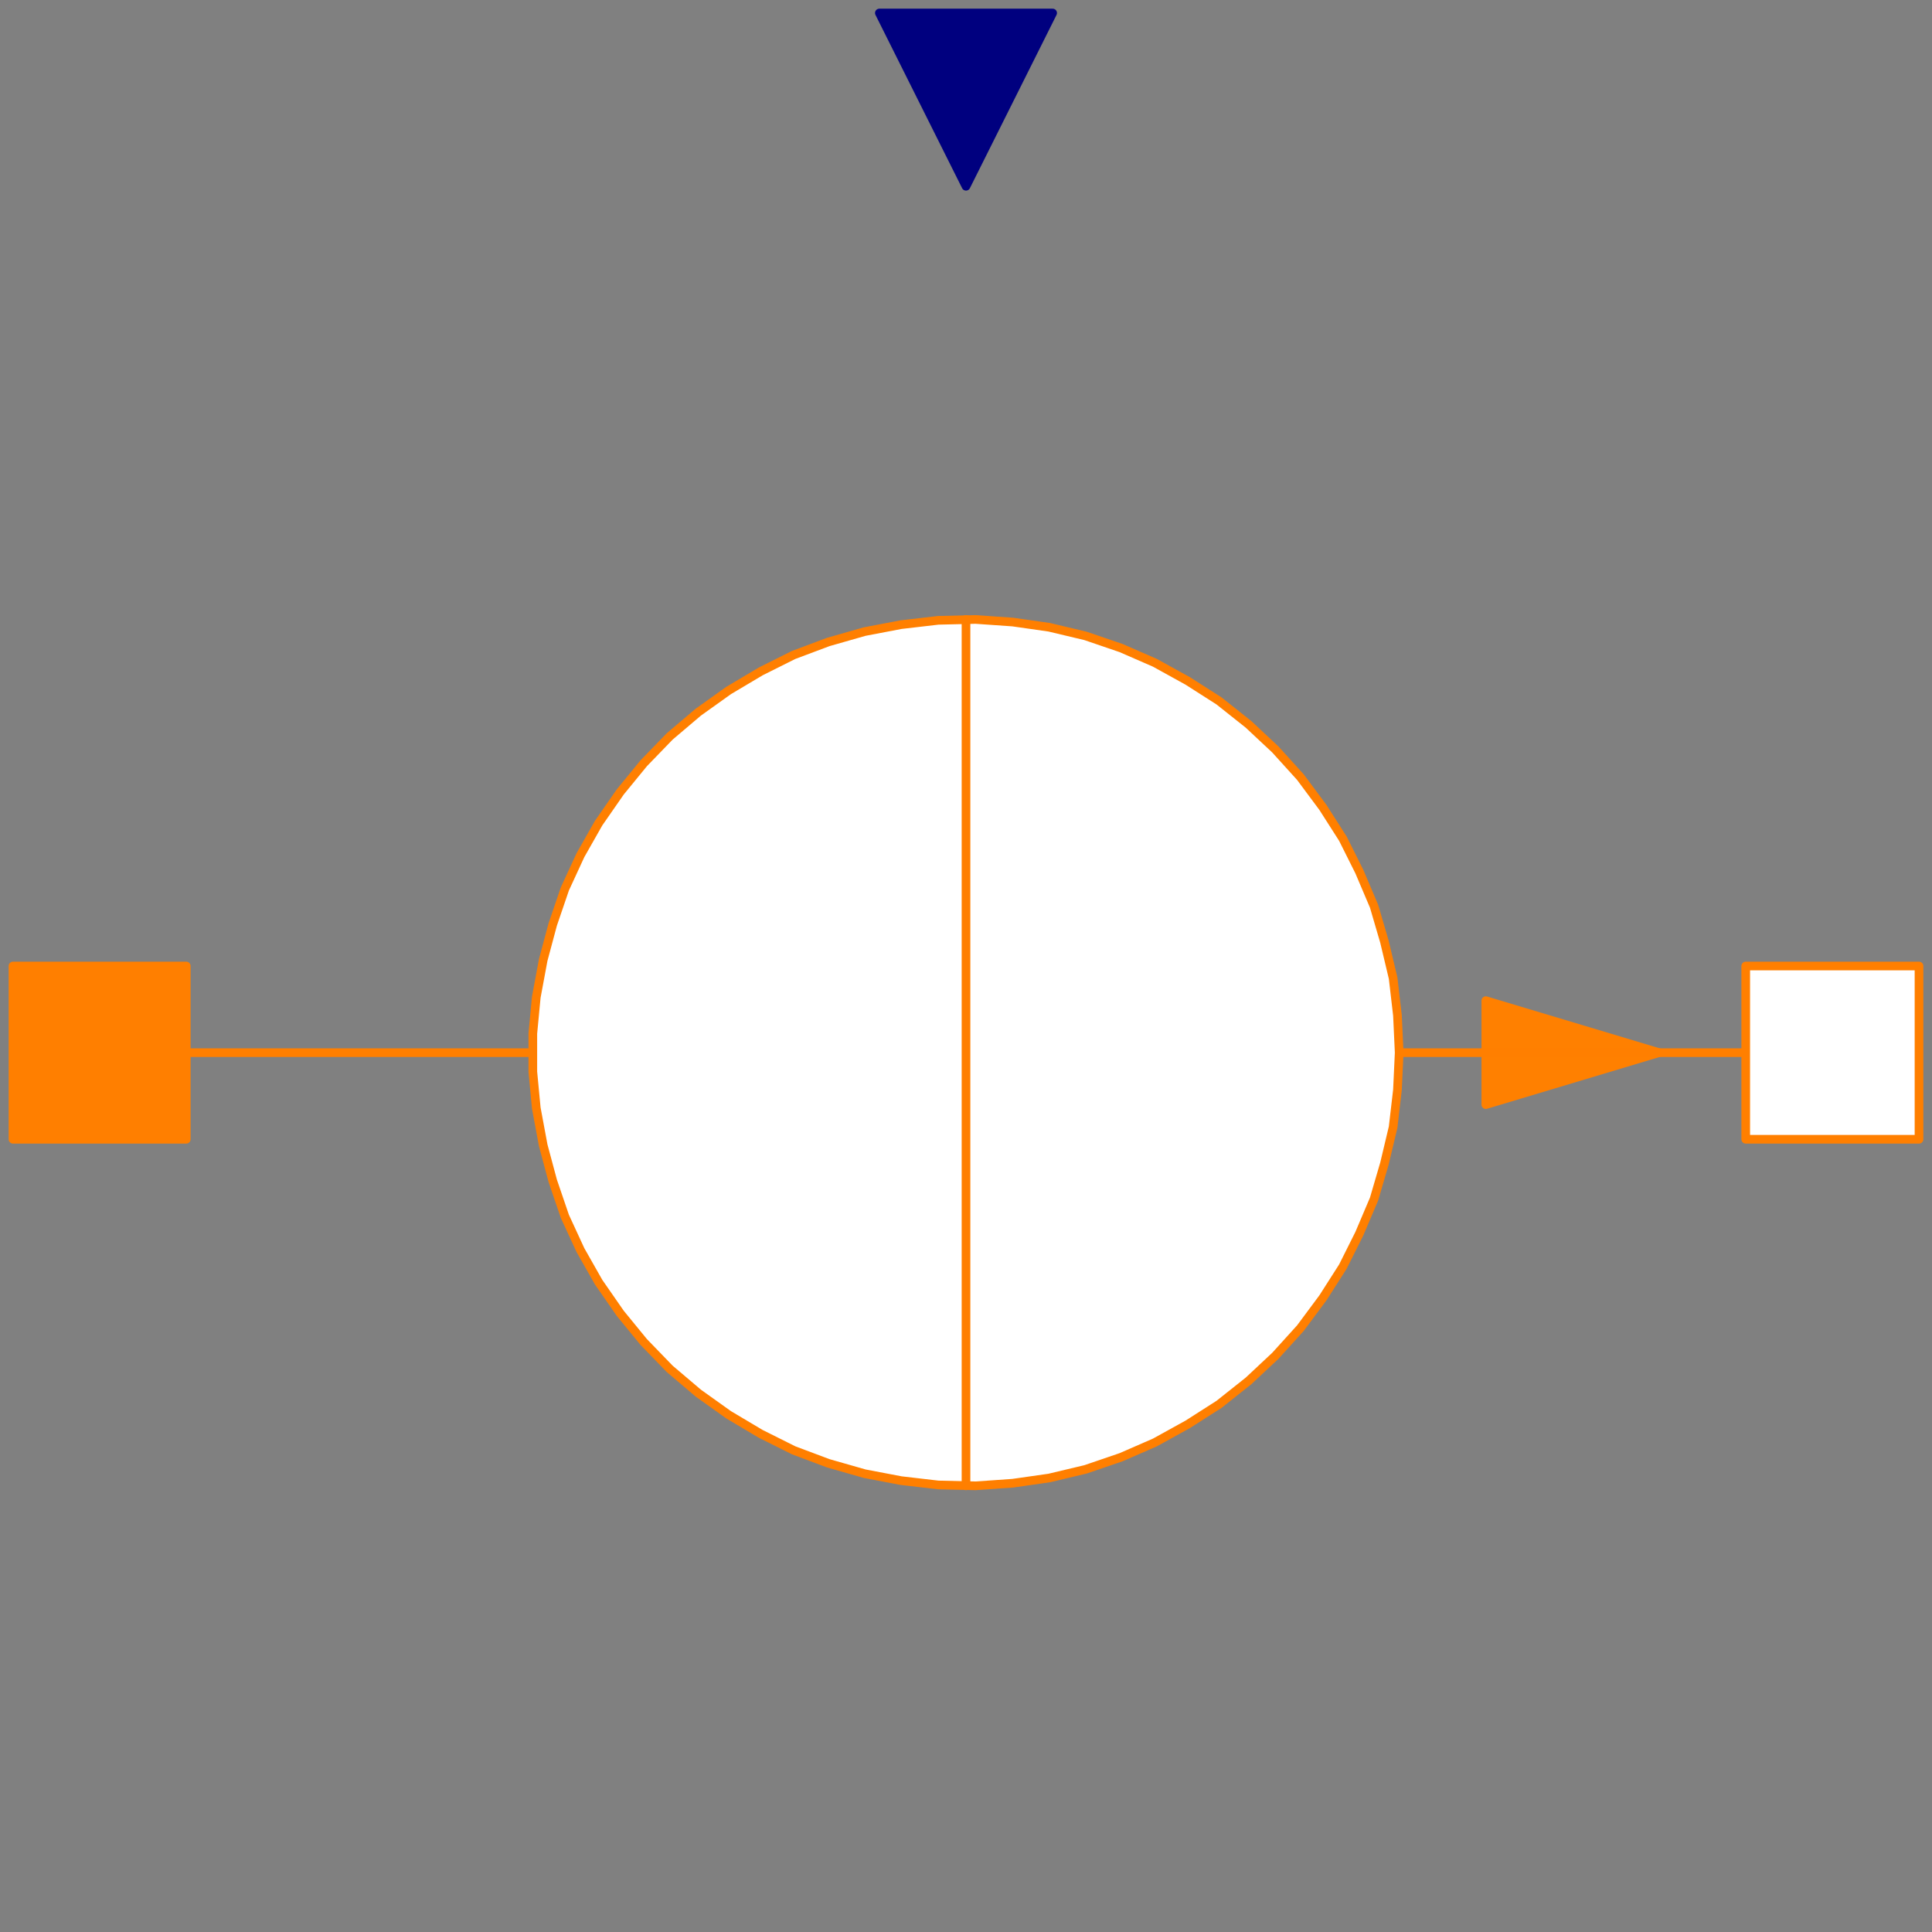<svg width="223" height="223" xmlns="http://www.w3.org/2000/svg" xmlns:xlink="http://www.w3.org/1999/xlink">
	<rect width="100%" height="100%" fill="#808080" stroke="none"/>
	<g id="Modelica.Magnetic.FluxTubes.Sources.SignalMagneticFlux" class="component">
		<polygon points="191.5,121.5 171.5,115.5 171.5,127.5" fill="#FF8000" stroke="#FF8000" stroke-width="1.0" stroke-linecap="round" stroke-linejoin="round" />
		<polyline points="11.5,121.5 61.5,121.5" fill-opacity="0" stroke="#FF7F00" stroke-width="1.0" stroke-linecap="round" stroke-linejoin="round" />
		<polyline points="161.5,121.5 211.5,121.5" fill-opacity="0" stroke="#FF7F00" stroke-width="1.0" stroke-linecap="round" stroke-linejoin="round" />
		<polygon points="161.5,121.5 161.3,117.2 160.8,112.9 159.8,108.7 158.6,104.6 156.9,100.6 155.0,96.8 152.7,93.2 150.1,89.7 147.2,86.5 144.1,83.6 140.7,80.9 137.1,78.6 133.3,76.5 129.4,74.8 125.3,73.4 121.1,72.4 116.9,71.8 112.6,71.5 108.3,71.6 104.0,72.1 99.8,72.9 95.6,74.1 91.6,75.6 87.8,77.5 84.1,79.7 80.6,82.2 77.3,85.0 74.3,88.1 71.6,91.4 69.1,95.0 67.0,98.7 65.2,102.6 63.8,106.7 62.7,110.8 61.9,115.1 61.5,119.3 61.5,123.7 61.9,127.9 62.7,132.2 63.8,136.3 65.2,140.4 67.0,144.3 69.1,148.0 71.6,151.6 74.3,154.9 77.3,158.0 80.6,160.8 84.1,163.3 87.8,165.5 91.6,167.4 95.6,168.9 99.8,170.1 104.0,170.9 108.3,171.4 112.6,171.5 116.9,171.2 121.1,170.6 125.3,169.6 129.4,168.2 133.3,166.5 137.1,164.4 140.7,162.1 144.1,159.4 147.2,156.5 150.1,153.3 152.7,149.8 155.0,146.2 156.9,142.4 158.6,138.4 159.8,134.3 160.8,130.1 161.3,125.8" fill="#FFFFFF" stroke="#FF7F00" stroke-width="1.0" stroke-linecap="round" stroke-linejoin="round" />
		<polyline points="111.5,71.5 111.5,171.5" fill-opacity="0" stroke="#FF7F00" stroke-width="1.0" stroke-linecap="round" stroke-linejoin="round" />
		<g id="port_p" class="port">
			<polygon points="1.5,131.5 21.5,131.5 21.5,111.5 1.5,111.5" fill="#FF7F00" stroke="#FF7F00" stroke-width="1.0" stroke-linecap="round" stroke-linejoin="round" />
		</g>
		<g id="port_n" class="port">
			<polygon points="201.5,131.5 221.5,131.5 221.5,111.5 201.5,111.5" fill="#FFFFFF" stroke="#FF7F00" stroke-width="1.0" stroke-linecap="round" stroke-linejoin="round" />
		</g>
		<g id="Phi" class="port">
			<polygon points="101.5,1.5 111.5,21.5 121.5,1.5" fill="#00007F" stroke="#00007F" stroke-width="1.0" stroke-linecap="round" stroke-linejoin="round" />
		</g>
	</g>
</svg>
